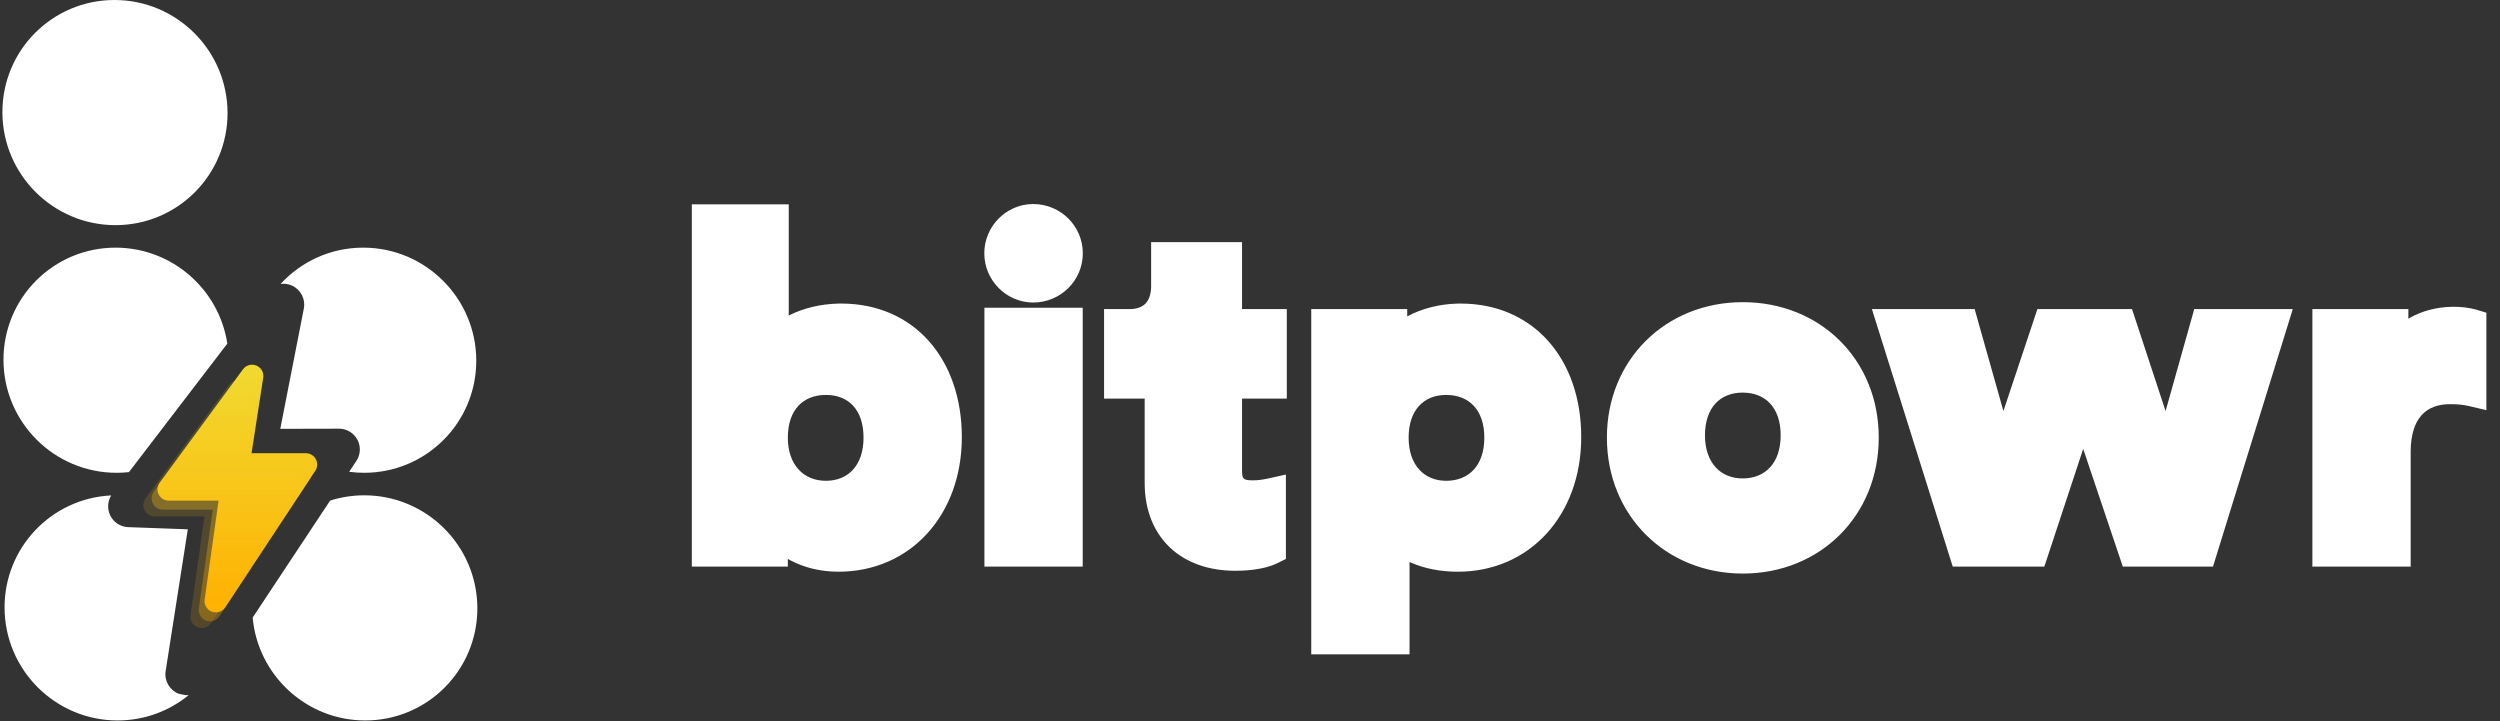 <svg width="104" height="30" viewBox="0 0 104 30" fill="none" xmlns="http://www.w3.org/2000/svg">
<rect x="0" y="0" width="104" height="30" fill="#333333" stroke="none"/>
<g clip-path="url(#clip0_1_1831)">
<path d="M60.759 12.628C63.793 12.628 65.779 14.933 65.779 18.186C65.779 21.423 63.643 23.783 60.644 23.783C59.924 23.783 59.261 23.65 58.71 23.411L58.637 23.378L58.637 27.22H54.548V12.858H58.541L58.541 13.162L58.55 13.157C59.132 12.844 59.852 12.651 60.62 12.63L60.697 12.628L60.759 12.628ZM72.501 12.57C75.721 12.57 78.156 14.96 78.156 18.205C78.156 21.454 75.718 23.86 72.501 23.86C69.298 23.86 66.847 21.448 66.847 18.205C66.847 14.966 69.295 12.57 72.501 12.57ZM32.812 8.5V13.126L32.856 13.104C33.425 12.822 34.12 12.649 34.851 12.63L34.93 12.628L34.992 12.628C38.026 12.628 40.012 14.933 40.012 18.186C40.012 21.423 37.875 23.783 34.876 23.783C34.131 23.783 33.44 23.61 32.868 23.303L32.812 23.272L32.774 23.251V23.572H28.78V8.5H32.812ZM51.669 10.074L51.669 12.858H53.531V16.583H51.669L51.669 19.569C51.669 19.912 51.717 19.974 52.061 19.981L52.139 19.982C52.323 19.982 52.507 19.957 52.717 19.913L52.781 19.899L53.493 19.741V23.252L53.169 23.414C52.789 23.604 52.205 23.744 51.391 23.744C49.119 23.744 47.648 22.346 47.619 20.154L47.618 20.087L47.618 16.583H45.929V12.858H46.994C47.584 12.858 47.876 12.539 47.887 11.924L47.887 11.889V10.074H51.669ZM45.041 12.801V23.572H40.952V12.801H45.041ZM77.871 12.858H82.145L83.342 17.098L84.756 12.858H88.692L90.088 17.101L91.281 12.858H95.38L92.06 23.572H88.309L86.661 18.674L85.044 23.572H81.234L77.871 12.858ZM102.079 12.762C102.393 12.762 102.717 12.801 102.967 12.869L103.016 12.883L103.433 13.008V17.063L102.713 16.893C102.47 16.836 102.223 16.813 101.926 16.813C100.908 16.813 100.298 17.41 100.284 18.771L100.284 18.82V23.572H96.195V12.858H100.188L100.188 13.258L100.224 13.237C100.739 12.938 101.344 12.782 101.959 12.764L102.028 12.763L102.079 12.762ZM60.163 16.429C59.232 16.429 58.599 17.055 58.599 18.205C58.599 19.349 59.247 20.001 60.163 20.001C61.106 20.001 61.748 19.363 61.748 18.205C61.748 17.053 61.112 16.429 60.163 16.429ZM72.492 16.332C71.561 16.332 70.927 16.958 70.927 18.108C70.927 19.251 71.575 19.903 72.492 19.903C73.434 19.903 74.076 19.265 74.076 18.108C74.076 16.956 73.441 16.332 72.492 16.332ZM34.358 16.429C33.412 16.429 32.774 17.048 32.774 18.205C32.774 19.344 33.435 20.001 34.358 20.001C35.283 20.001 35.923 19.36 35.923 18.205C35.923 17.043 35.297 16.429 34.358 16.429ZM42.979 8.488C44.122 8.488 45.045 9.404 45.045 10.537C45.045 11.669 44.122 12.585 42.979 12.585C41.864 12.585 40.947 11.662 40.947 10.537C40.947 9.411 41.864 8.488 42.979 8.488Z" fill="white"/>
<path fill-rule="evenodd" clip-rule="evenodd" d="M4.803 9.366C7.389 9.366 9.477 7.269 9.466 4.683C9.454 2.097 7.349 0 4.762 0C2.176 0 0.089 2.097 0.1 4.683C0.111 7.269 2.217 9.366 4.803 9.366ZM4.627 20.61C4.474 20.858 4.456 21.167 4.582 21.435C4.72 21.726 5.009 21.917 5.334 21.929L7.813 22.019L6.891 27.919C6.828 28.317 7.051 28.707 7.427 28.858L7.717 28.918C7.758 28.919 7.802 28.92 7.847 28.918C7.043 29.576 6.015 29.971 4.893 29.971C2.307 29.971 0.201 27.874 0.19 25.288C0.179 22.779 2.142 20.731 4.621 20.61L4.627 20.61ZM15.155 20.605C17.741 20.605 19.847 22.701 19.858 25.288C19.869 27.874 17.782 29.971 15.195 29.971C12.745 29.971 10.726 28.089 10.511 25.691L13.733 20.825C14.181 20.682 14.659 20.605 15.155 20.605ZM4.807 10.302C7.158 10.302 9.112 12.035 9.457 14.293L5.364 19.64C5.195 19.659 5.023 19.668 4.848 19.668C2.262 19.668 0.156 17.572 0.145 14.985C0.133 12.399 2.221 10.302 4.807 10.302ZM15.11 10.302C17.696 10.302 19.802 12.399 19.813 14.985C19.824 17.572 17.737 19.668 15.15 19.668C14.939 19.668 14.73 19.654 14.526 19.627L14.82 19.183C14.997 18.923 15.018 18.589 14.876 18.308C14.733 18.027 14.45 17.846 14.134 17.833L11.66 17.839L12.64 12.834C12.716 12.442 12.512 12.046 12.146 11.88C11.994 11.812 11.83 11.791 11.672 11.812C12.524 10.884 13.748 10.302 15.11 10.302Z" fill="white"/>
<path d="M8.514 24.939L9.093 20.828H7.021C6.762 20.828 6.552 20.618 6.55 20.36C6.55 20.26 6.582 20.162 6.641 20.081L10.109 15.361C10.262 15.153 10.555 15.109 10.764 15.263C10.905 15.367 10.977 15.54 10.95 15.713L10.464 18.853H12.725C12.984 18.853 13.194 19.063 13.195 19.322C13.196 19.414 13.169 19.504 13.118 19.581L9.369 25.266C9.227 25.481 8.936 25.54 8.72 25.397C8.569 25.297 8.489 25.119 8.514 24.939Z" fill="url(#paint0_linear_1_1831)"/>
<path opacity="0.302" d="M8.272 25.314L8.851 21.203H6.779C6.52 21.203 6.309 20.993 6.308 20.734C6.308 20.634 6.34 20.537 6.399 20.456L9.867 15.735C10.02 15.527 10.313 15.483 10.522 15.637C10.663 15.741 10.735 15.915 10.708 16.087L10.222 19.228H12.483C12.742 19.228 12.952 19.437 12.954 19.696C12.954 19.788 12.927 19.878 12.876 19.955L9.127 25.64C8.985 25.856 8.694 25.914 8.478 25.771C8.327 25.671 8.247 25.493 8.272 25.314Z" fill="url(#paint1_linear_1_1831)"/>
<path opacity="0.154" d="M7.926 25.595L8.505 21.484H6.433C6.175 21.484 5.964 21.274 5.963 21.016C5.962 20.915 5.994 20.818 6.053 20.737L9.522 16.017C9.675 15.809 9.968 15.765 10.176 15.918C10.317 16.022 10.389 16.196 10.362 16.369L9.877 19.509H12.138C12.396 19.509 12.607 19.719 12.608 19.977C12.608 20.069 12.582 20.16 12.531 20.236L8.781 25.921C8.639 26.137 8.349 26.196 8.133 26.052C7.981 25.952 7.901 25.774 7.926 25.595Z" fill="url(#paint2_linear_1_1831)"/>
</g>
<defs>
<linearGradient id="paint0_linear_1_1831" x1="9.873" y1="15.171" x2="9.873" y2="25.475" gradientUnits="userSpaceOnUse">
<stop stop-color="#F1D930"/>
<stop offset="1" stop-color="#FFB000"/>
</linearGradient>
<linearGradient id="paint1_linear_1_1831" x1="9.631" y1="15.545" x2="9.631" y2="25.849" gradientUnits="userSpaceOnUse">
<stop stop-color="#F1D930"/>
<stop offset="1" stop-color="#FFB000"/>
</linearGradient>
<linearGradient id="paint2_linear_1_1831" x1="9.285" y1="15.827" x2="9.285" y2="26.131" gradientUnits="userSpaceOnUse">
<stop stop-color="#F1D930"/>
<stop offset="1" stop-color="#FFB000"/>
</linearGradient>
<clipPath id="clip0_1_1831">
<rect width="103.659" height="30" fill="white"/>
</clipPath>
</defs>
</svg>
